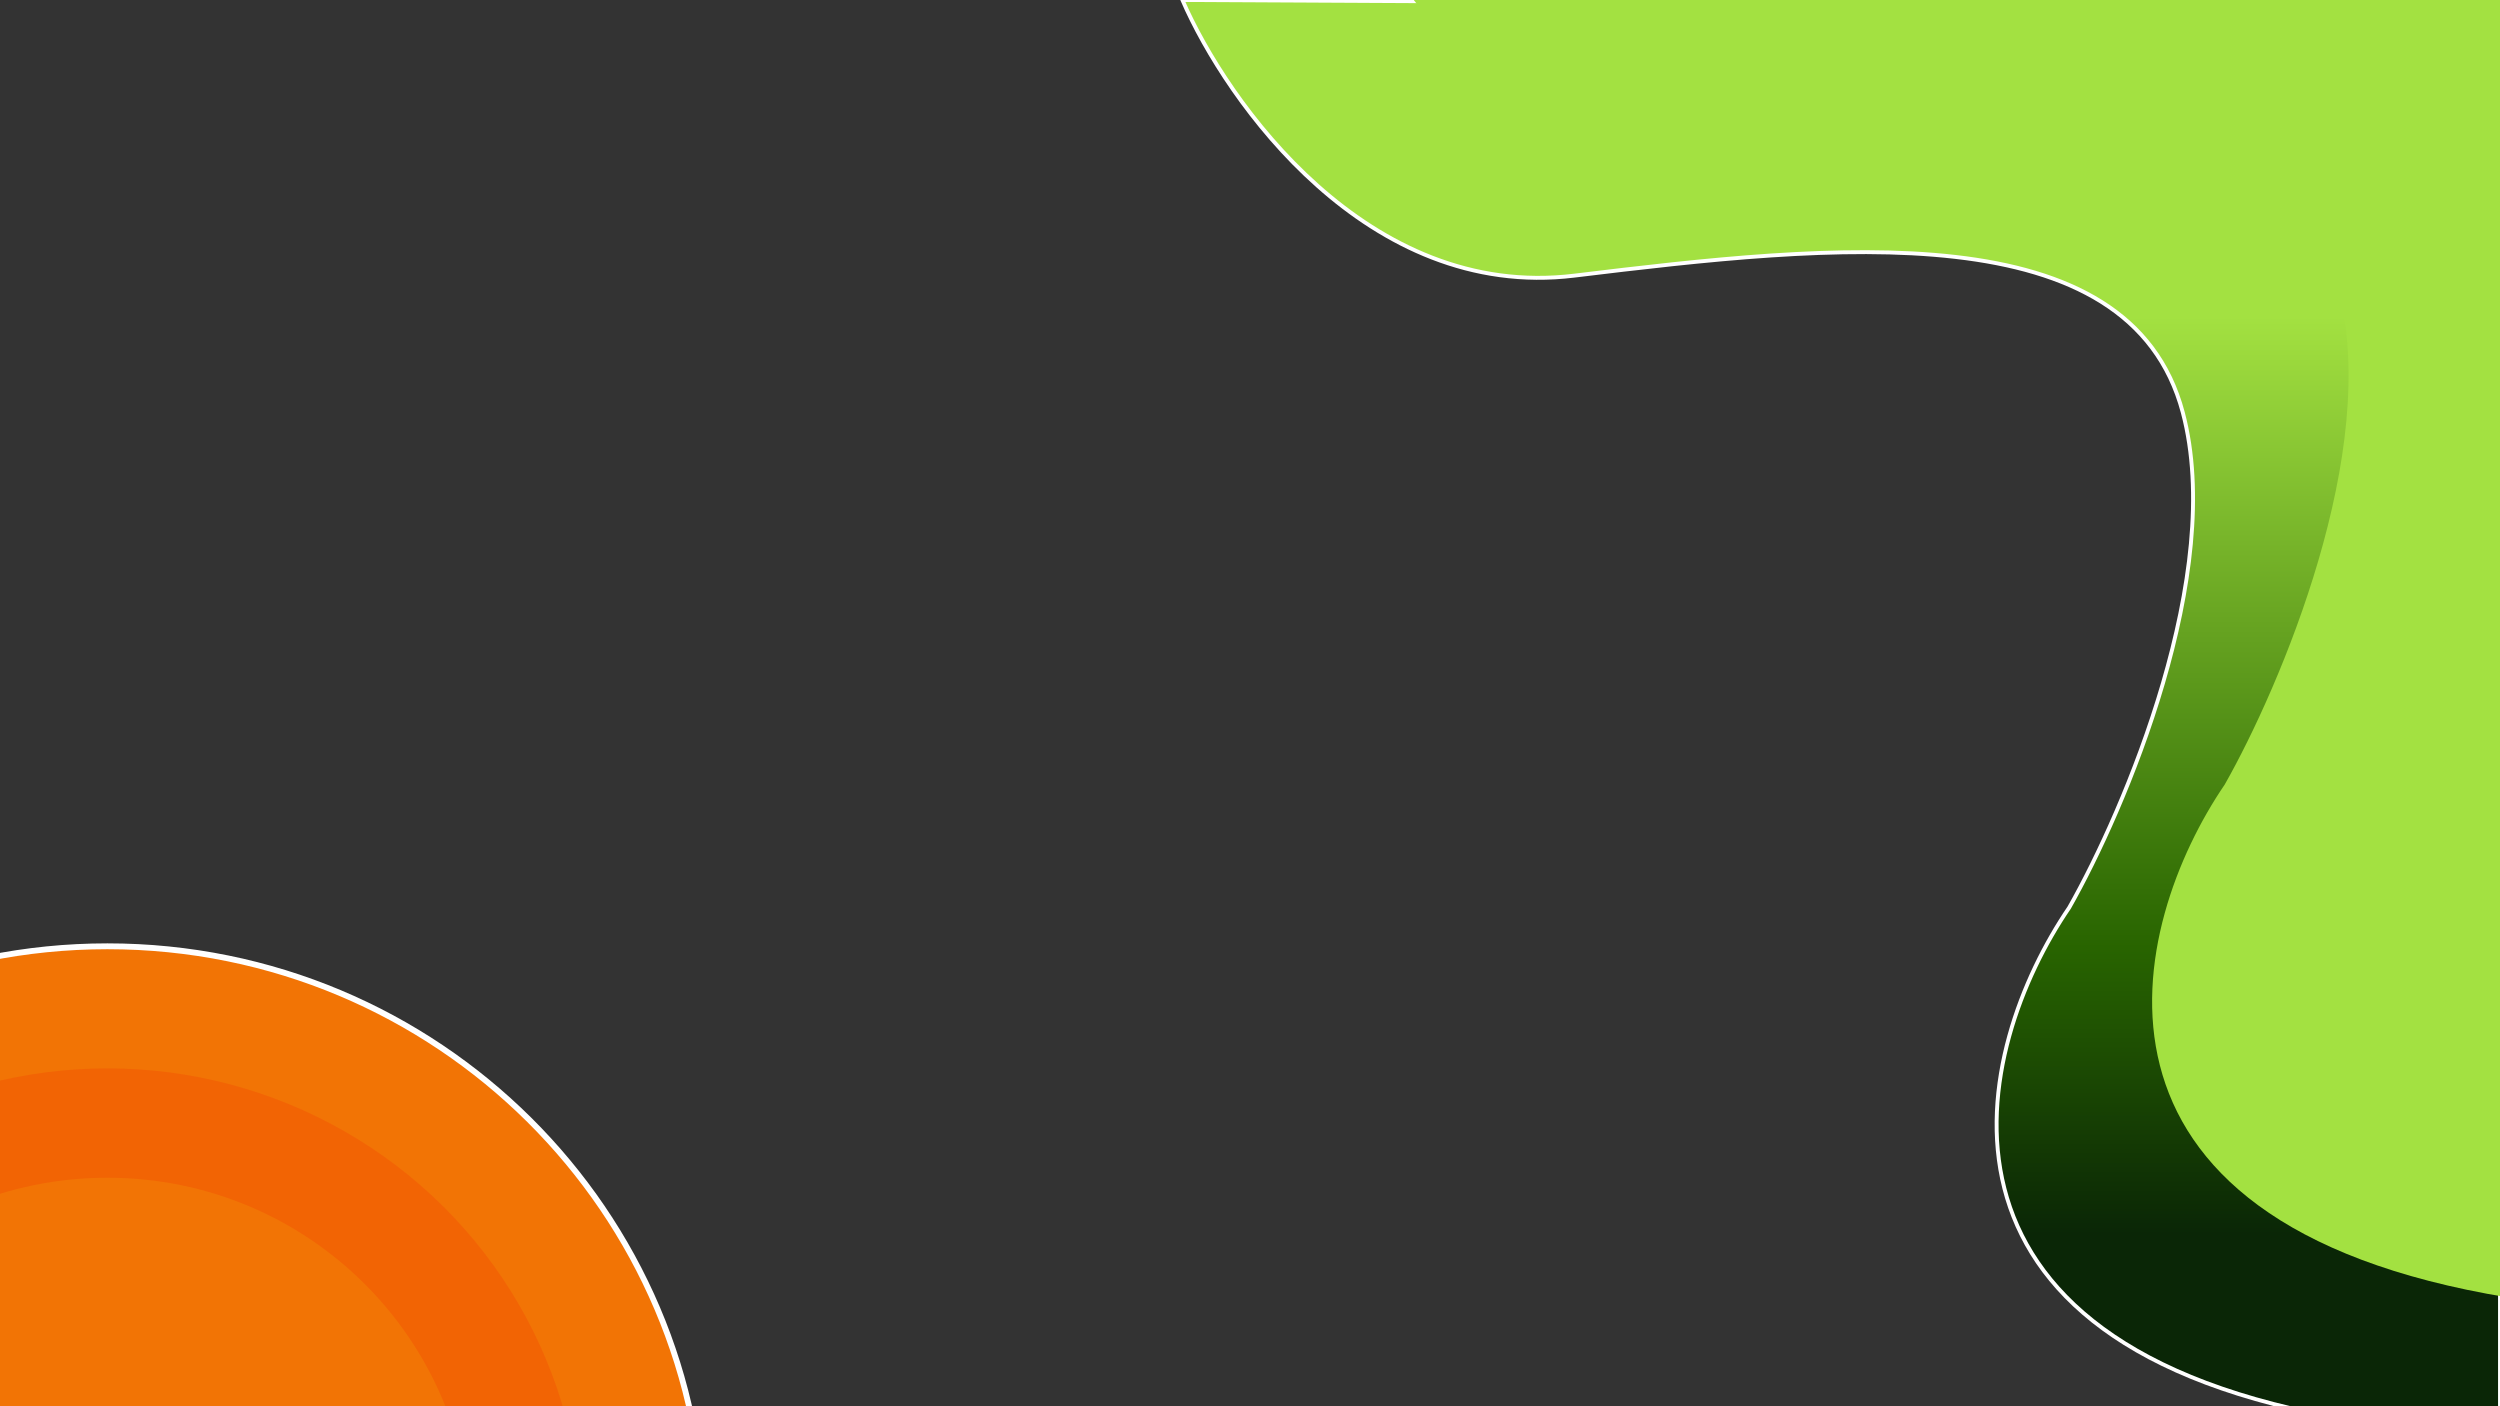 <svg width="1280" height="720" viewBox="0 0 1280 720" fill="none" xmlns="http://www.w3.org/2000/svg">
<rect x="0" y="0" width="1280" height="720" fill="#333333" stroke="none"/>
<path d="M360.5 788C360.5 955.609 223.732 1091.5 55 1091.5C-113.732 1091.5 -250.5 955.609 -250.5 788C-250.5 620.391 -113.732 484.5 55 484.5C223.732 484.5 360.5 620.391 360.5 788Z" fill="#F27405" stroke="white" stroke-width="3"/>
<ellipse cx="55" cy="788" rx="243" ry="241" fill="#F24405" fill-opacity="0.32"/>
<ellipse cx="55" cy="788" rx="186" ry="185" fill="#F27405"/>
<path d="M806.051 141.129C700.174 154.033 628.157 52.419 605.384 0L1280 3.528V727.32H1204.65C971.347 689.013 1010.62 536.291 1059.42 464.719C1087.92 414.483 1139.45 293.448 1117.59 211.19C1090.26 108.367 938.397 125 806.051 141.129Z" fill="url(#paint0_linear_168_12)" stroke="white" stroke-width="2"/>
<path d="M885.667 78.129C779.79 91.032 707.773 -10.581 685 -63L1359.62 -59.472V664.32H1284.27C1050.96 626.013 1090.24 473.291 1139.04 401.719C1167.54 351.483 1219.07 230.448 1197.21 148.19C1169.88 45.367 1018.01 62 885.667 78.129Z" fill="#A3E141"/>
<defs>
<linearGradient id="paint0_linear_168_12" x1="942.692" y1="0" x2="942.692" y2="727.32" gradientUnits="userSpaceOnUse">
<stop offset="0.223" stop-color="#A3E141"/>
<stop offset="0.667" stop-color="#286400"/>
<stop offset="0.869" stop-color="#0A2606"/>
</linearGradient>
</defs>
</svg>
